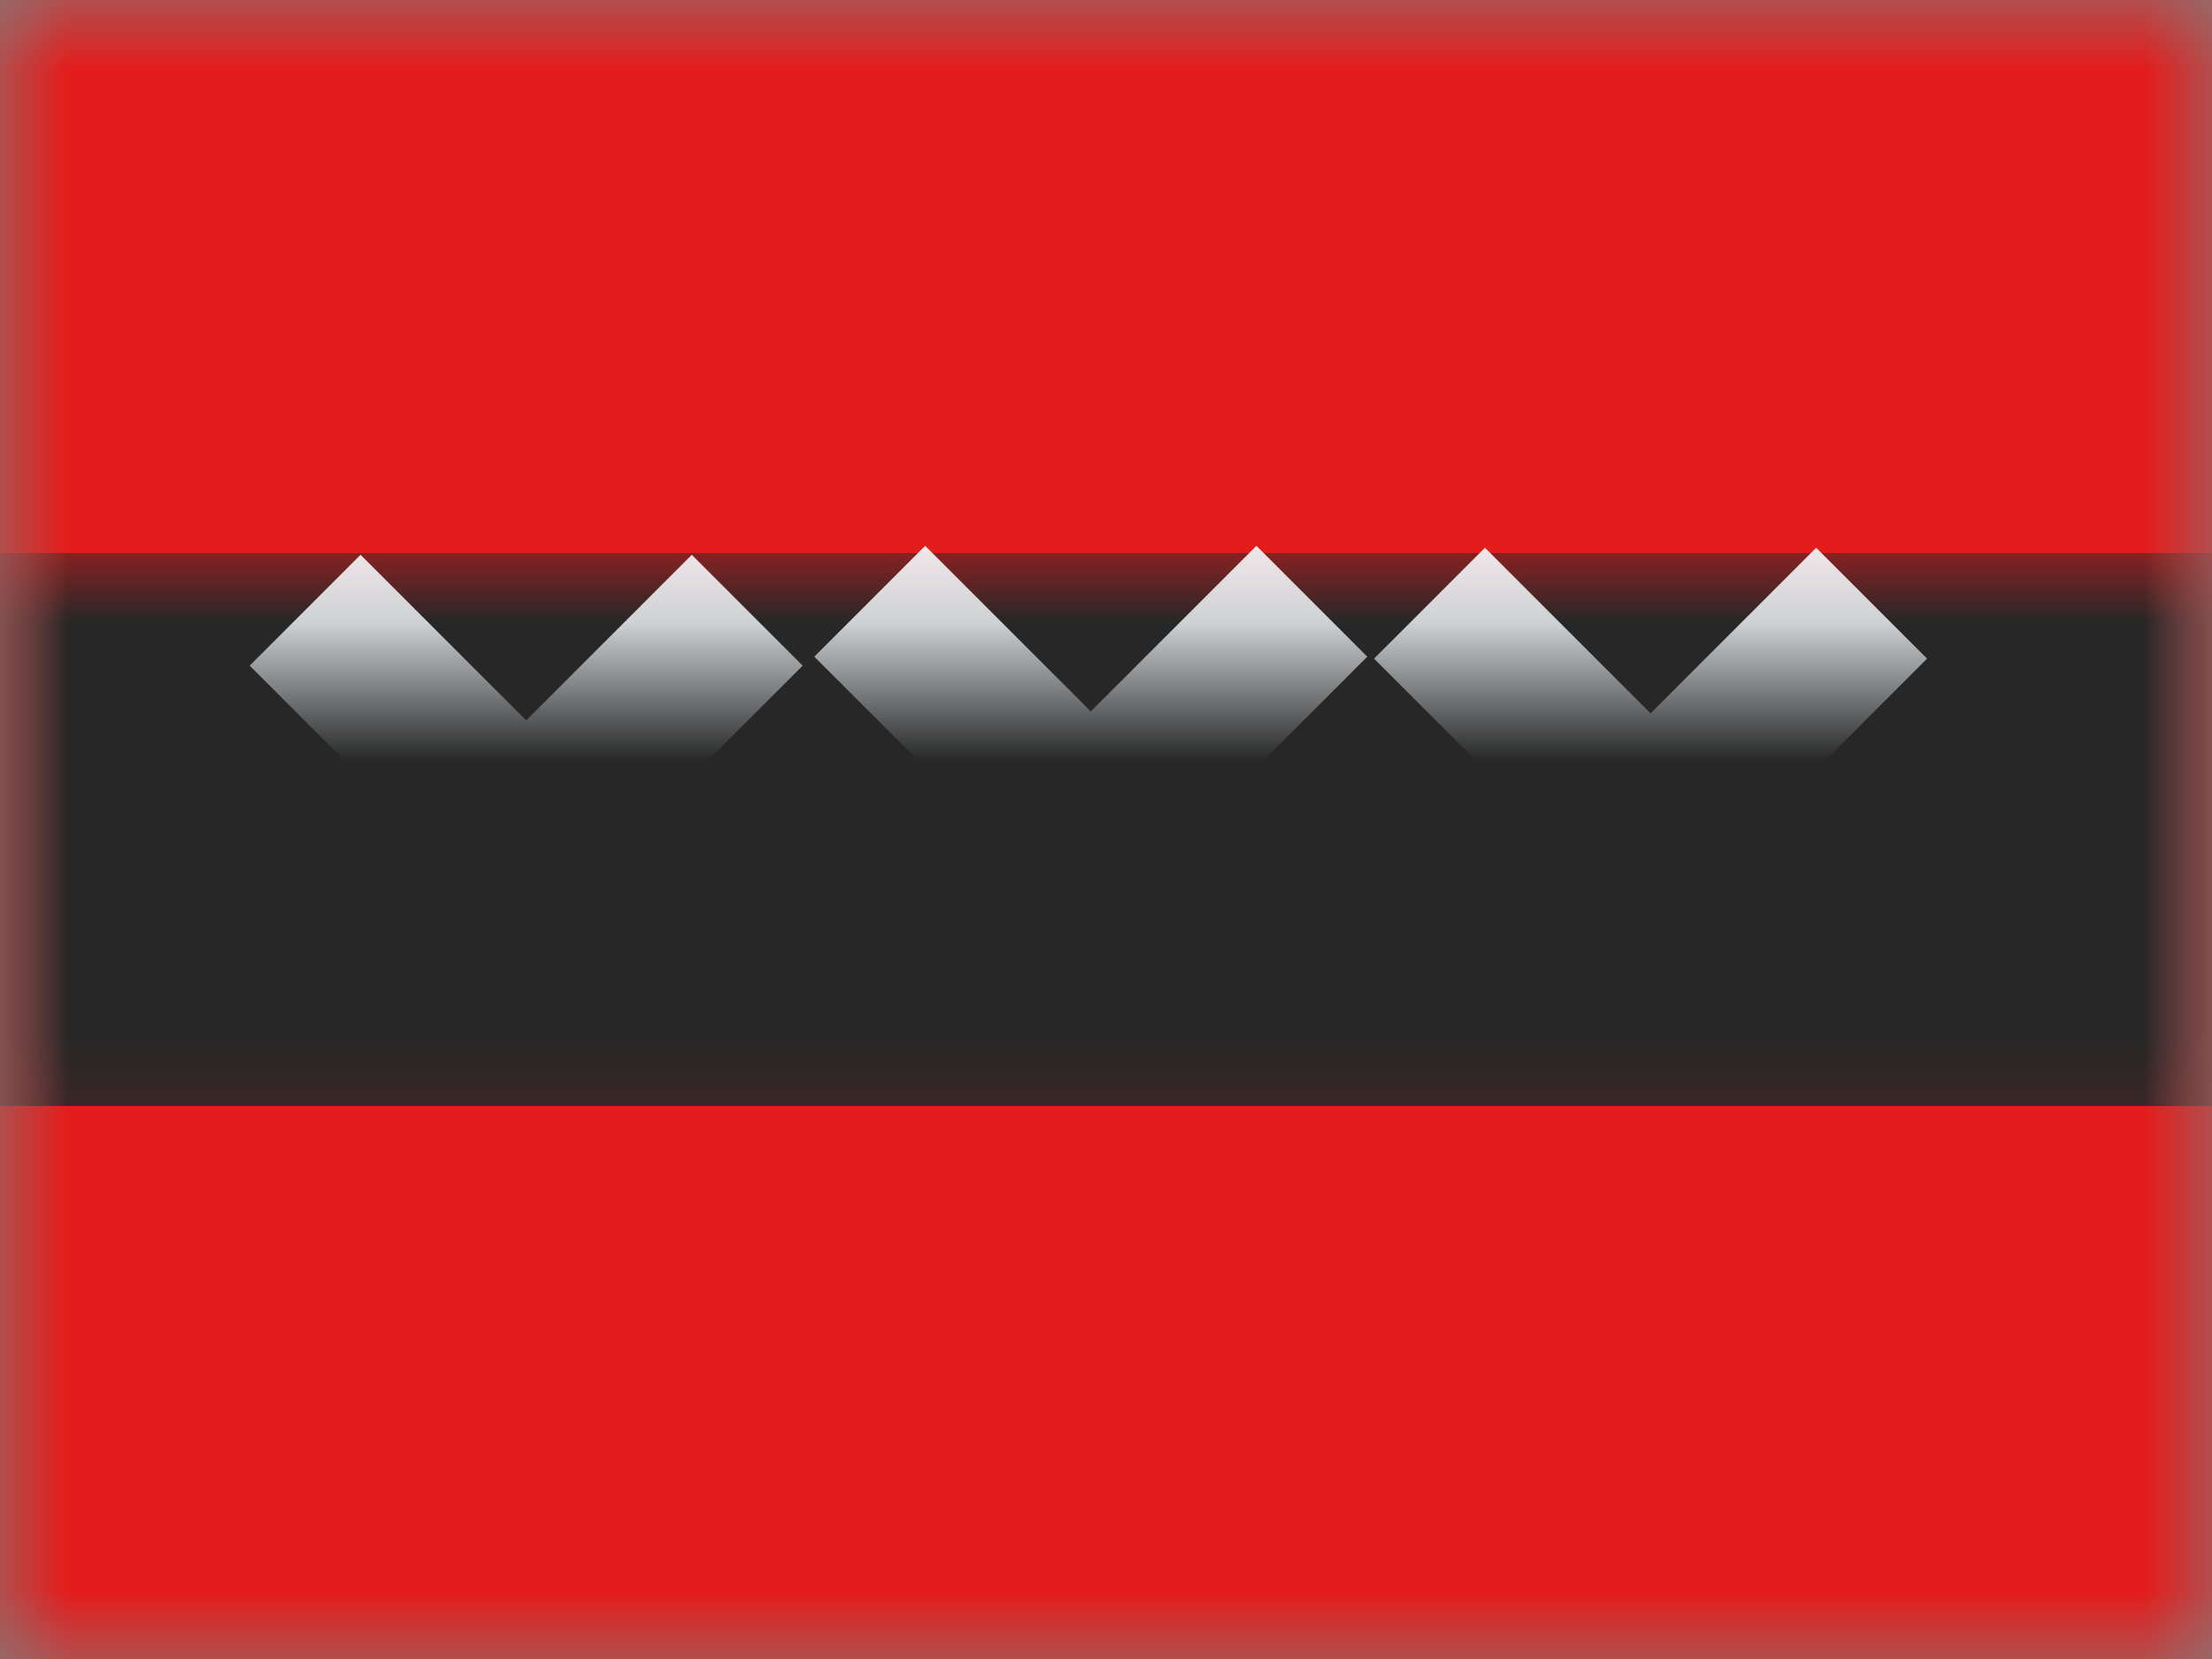 <svg xmlns="http://www.w3.org/2000/svg" xmlns:xlink="http://www.w3.org/1999/xlink" width="16" height="12" viewBox="0 0 16 12">
  <rect x="0" y="0" width="16" height="12" fill="#808080" stroke="none"/>
  <defs>
    <rect id="a" width="16" height="12"/>
    <rect id="c" width="16" height="12"/>
  </defs>
  <g fill="none" fill-rule="evenodd">
    <mask id="b" fill="white">
      <use xlink:href="#a"/>
    </mask>
    <g mask="url(#b)">
      <mask id="d" fill="white">
        <use xlink:href="#c"/>
      </mask>
      <use fill="#E31D1C" xlink:href="#c"/>
      <rect width="16" height="4" y="4" fill="#272727" mask="url(#d)"/>
      <g fill="#F7FCFF" mask="url(#d)">
        <path d="M2.004 3.013L.806 1.815 1.608 1.013 2.806 2.211 4.004 1.013 4.806 1.815 3.608 3.013 4.806 4.211 4.004 5.013 2.806 3.815 1.608 5.013.806 4.211 2.004 3.013zM6.088 2.948L4.89 1.75 5.692.948 6.89 2.146 8.088.948 8.89 1.75 7.692 2.948 8.89 4.146 8.088 4.948 6.89 3.75 5.692 4.948 4.89 4.146 6.088 2.948zM10.137 2.962L8.939 1.764 9.741.962 10.939 2.16 12.137.962 12.939 1.764 11.741 2.962 12.939 4.16 12.137 4.962 10.939 3.764 9.741 4.962 8.939 4.16 10.137 2.962z" transform="translate(1 3)"/>
      </g>
    </g>
  </g>
</svg>
